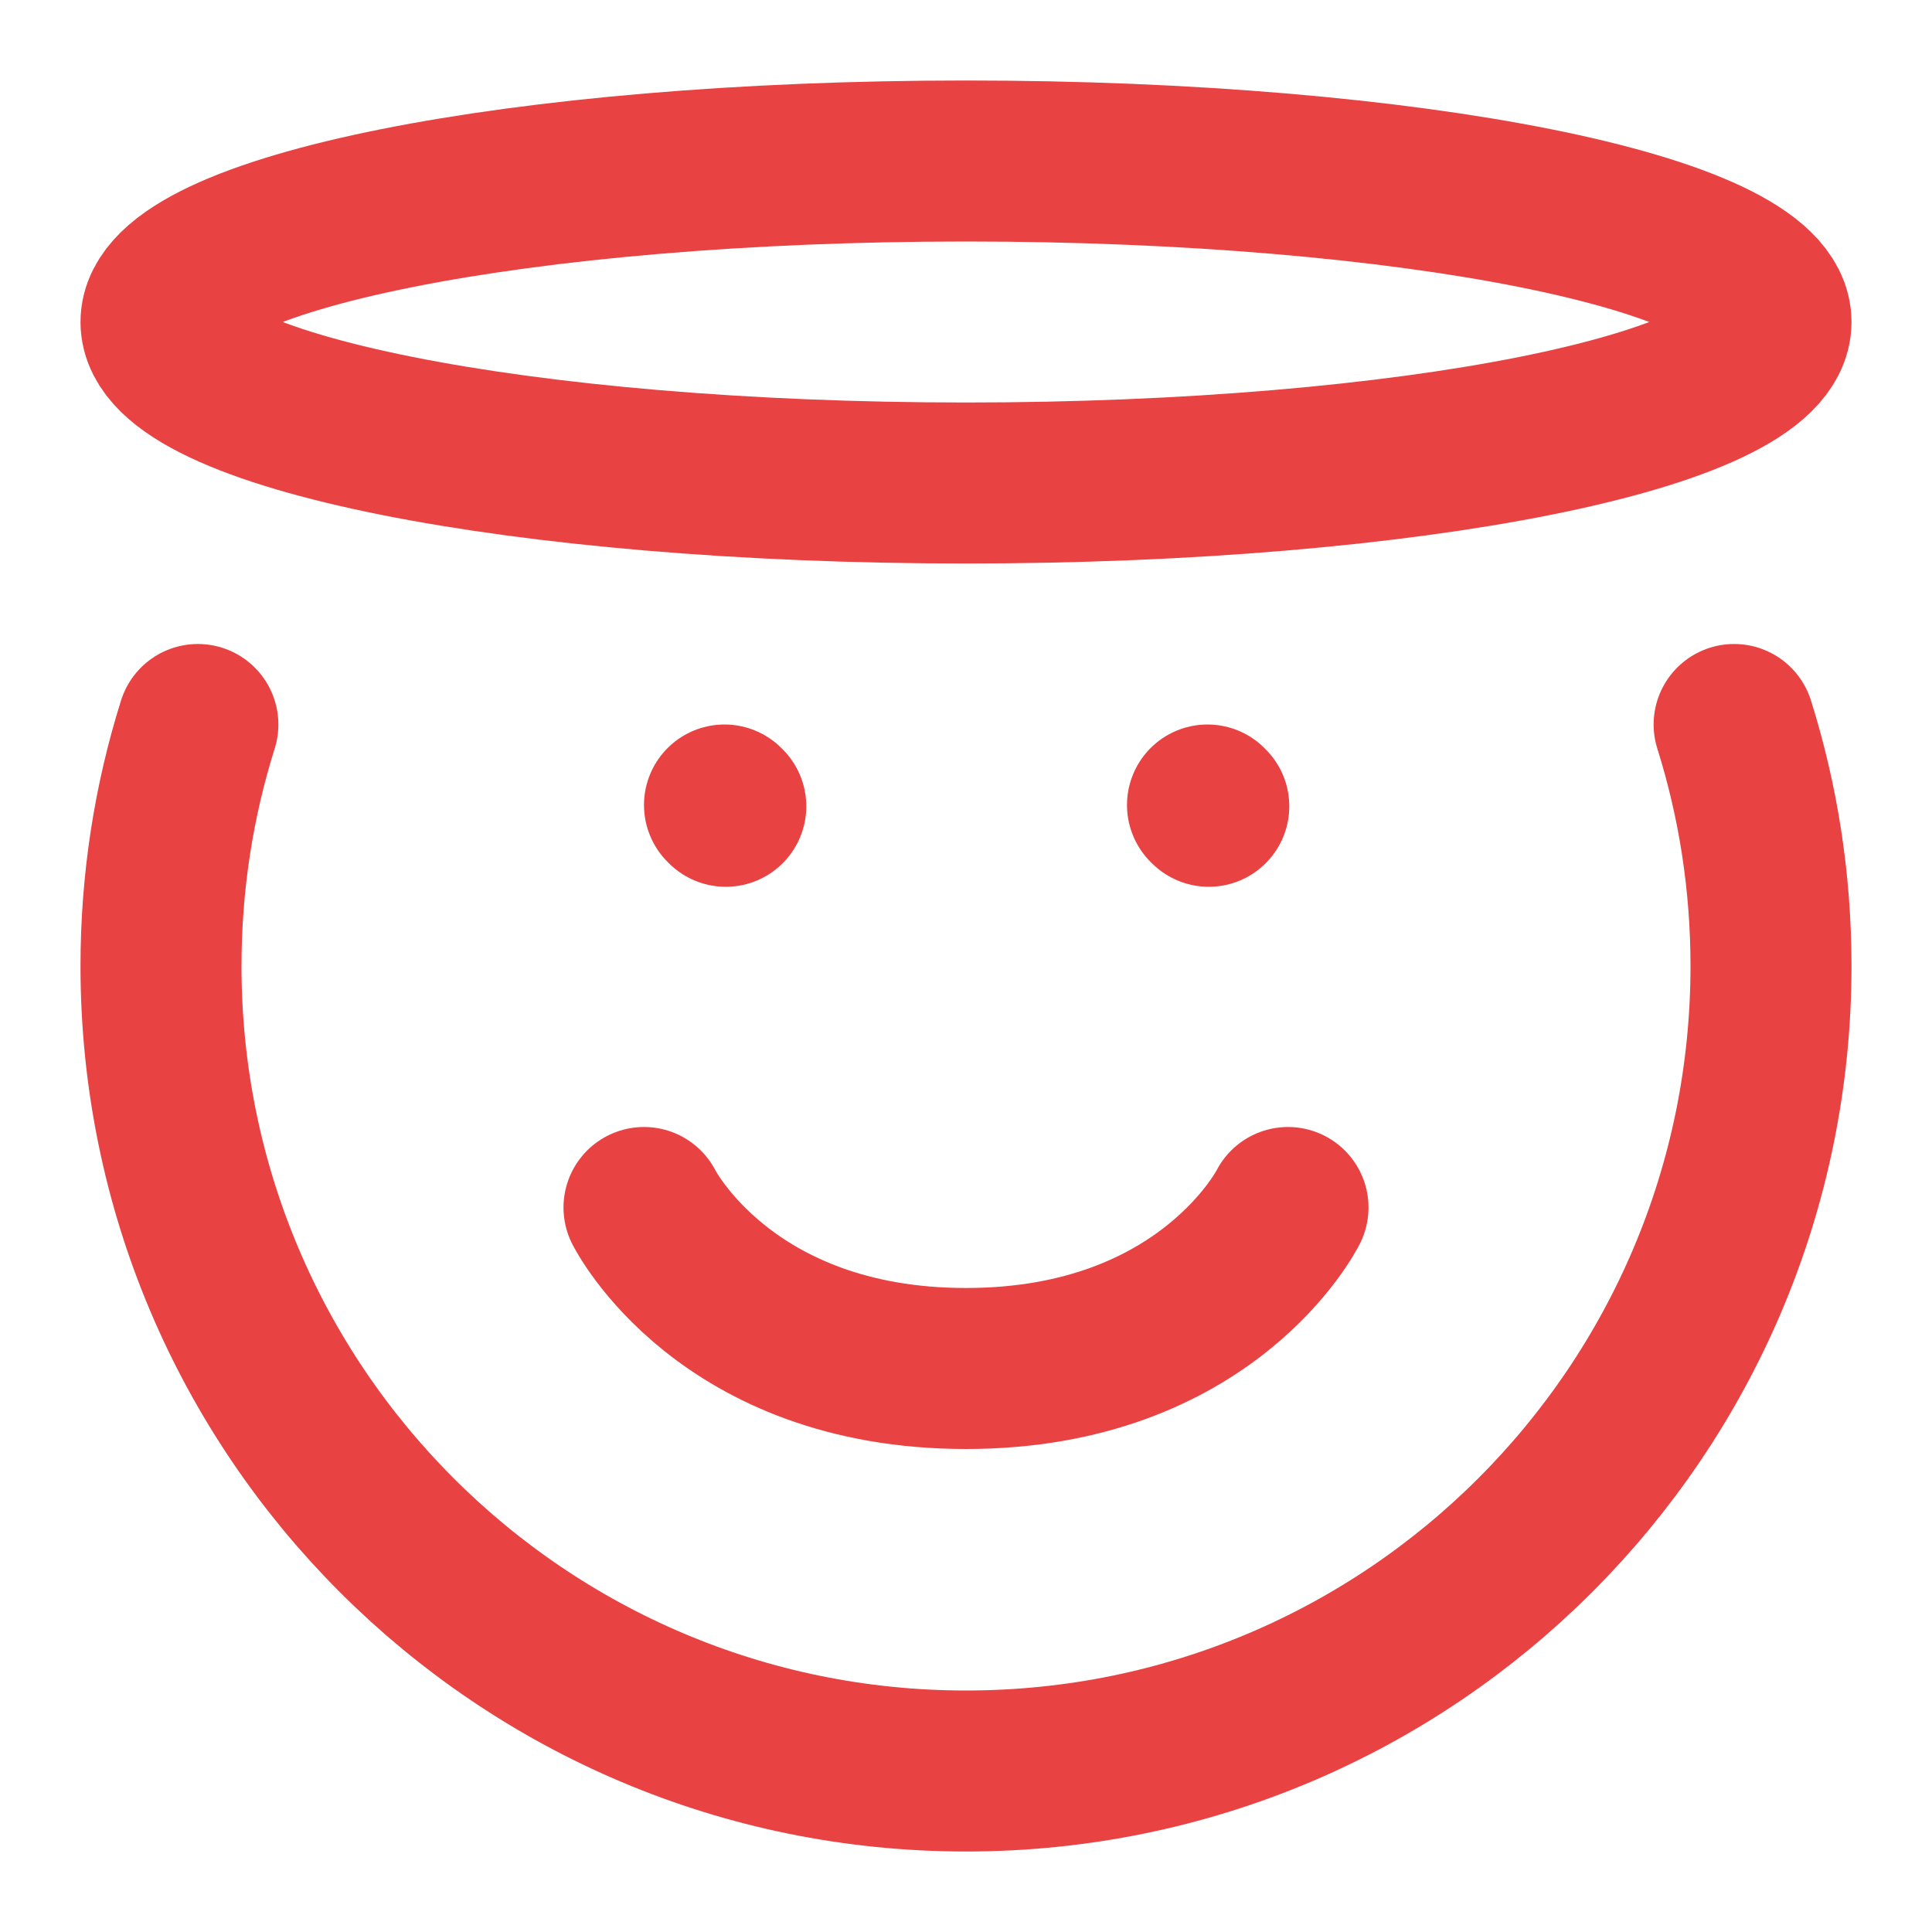 <svg width="24" height="24" viewBox="0 0 24 24" fill="none" xmlns="http://www.w3.org/2000/svg">
<path d="M21.542 9C21.84 9.947 22 10.955 22 12C22 17.523 17.523 22 12 22C6.477 22 2 17.523 2 12C2 10.955 2.16 9.947 2.458 9M9.016 10.016L9 10M8 15C8 15 9 17 12 17C15 17 16 15 16 15M15.016 10.016L15 10M22 4C22 5.105 17.523 6 12 6C6.477 6 2 5.105 2 4C2 2.895 6.477 2 12 2C17.523 2 22 2.895 22 4Z" stroke="#e84242" stroke-width="2" stroke-linecap="round" stroke-linejoin="round"/>
</svg>
